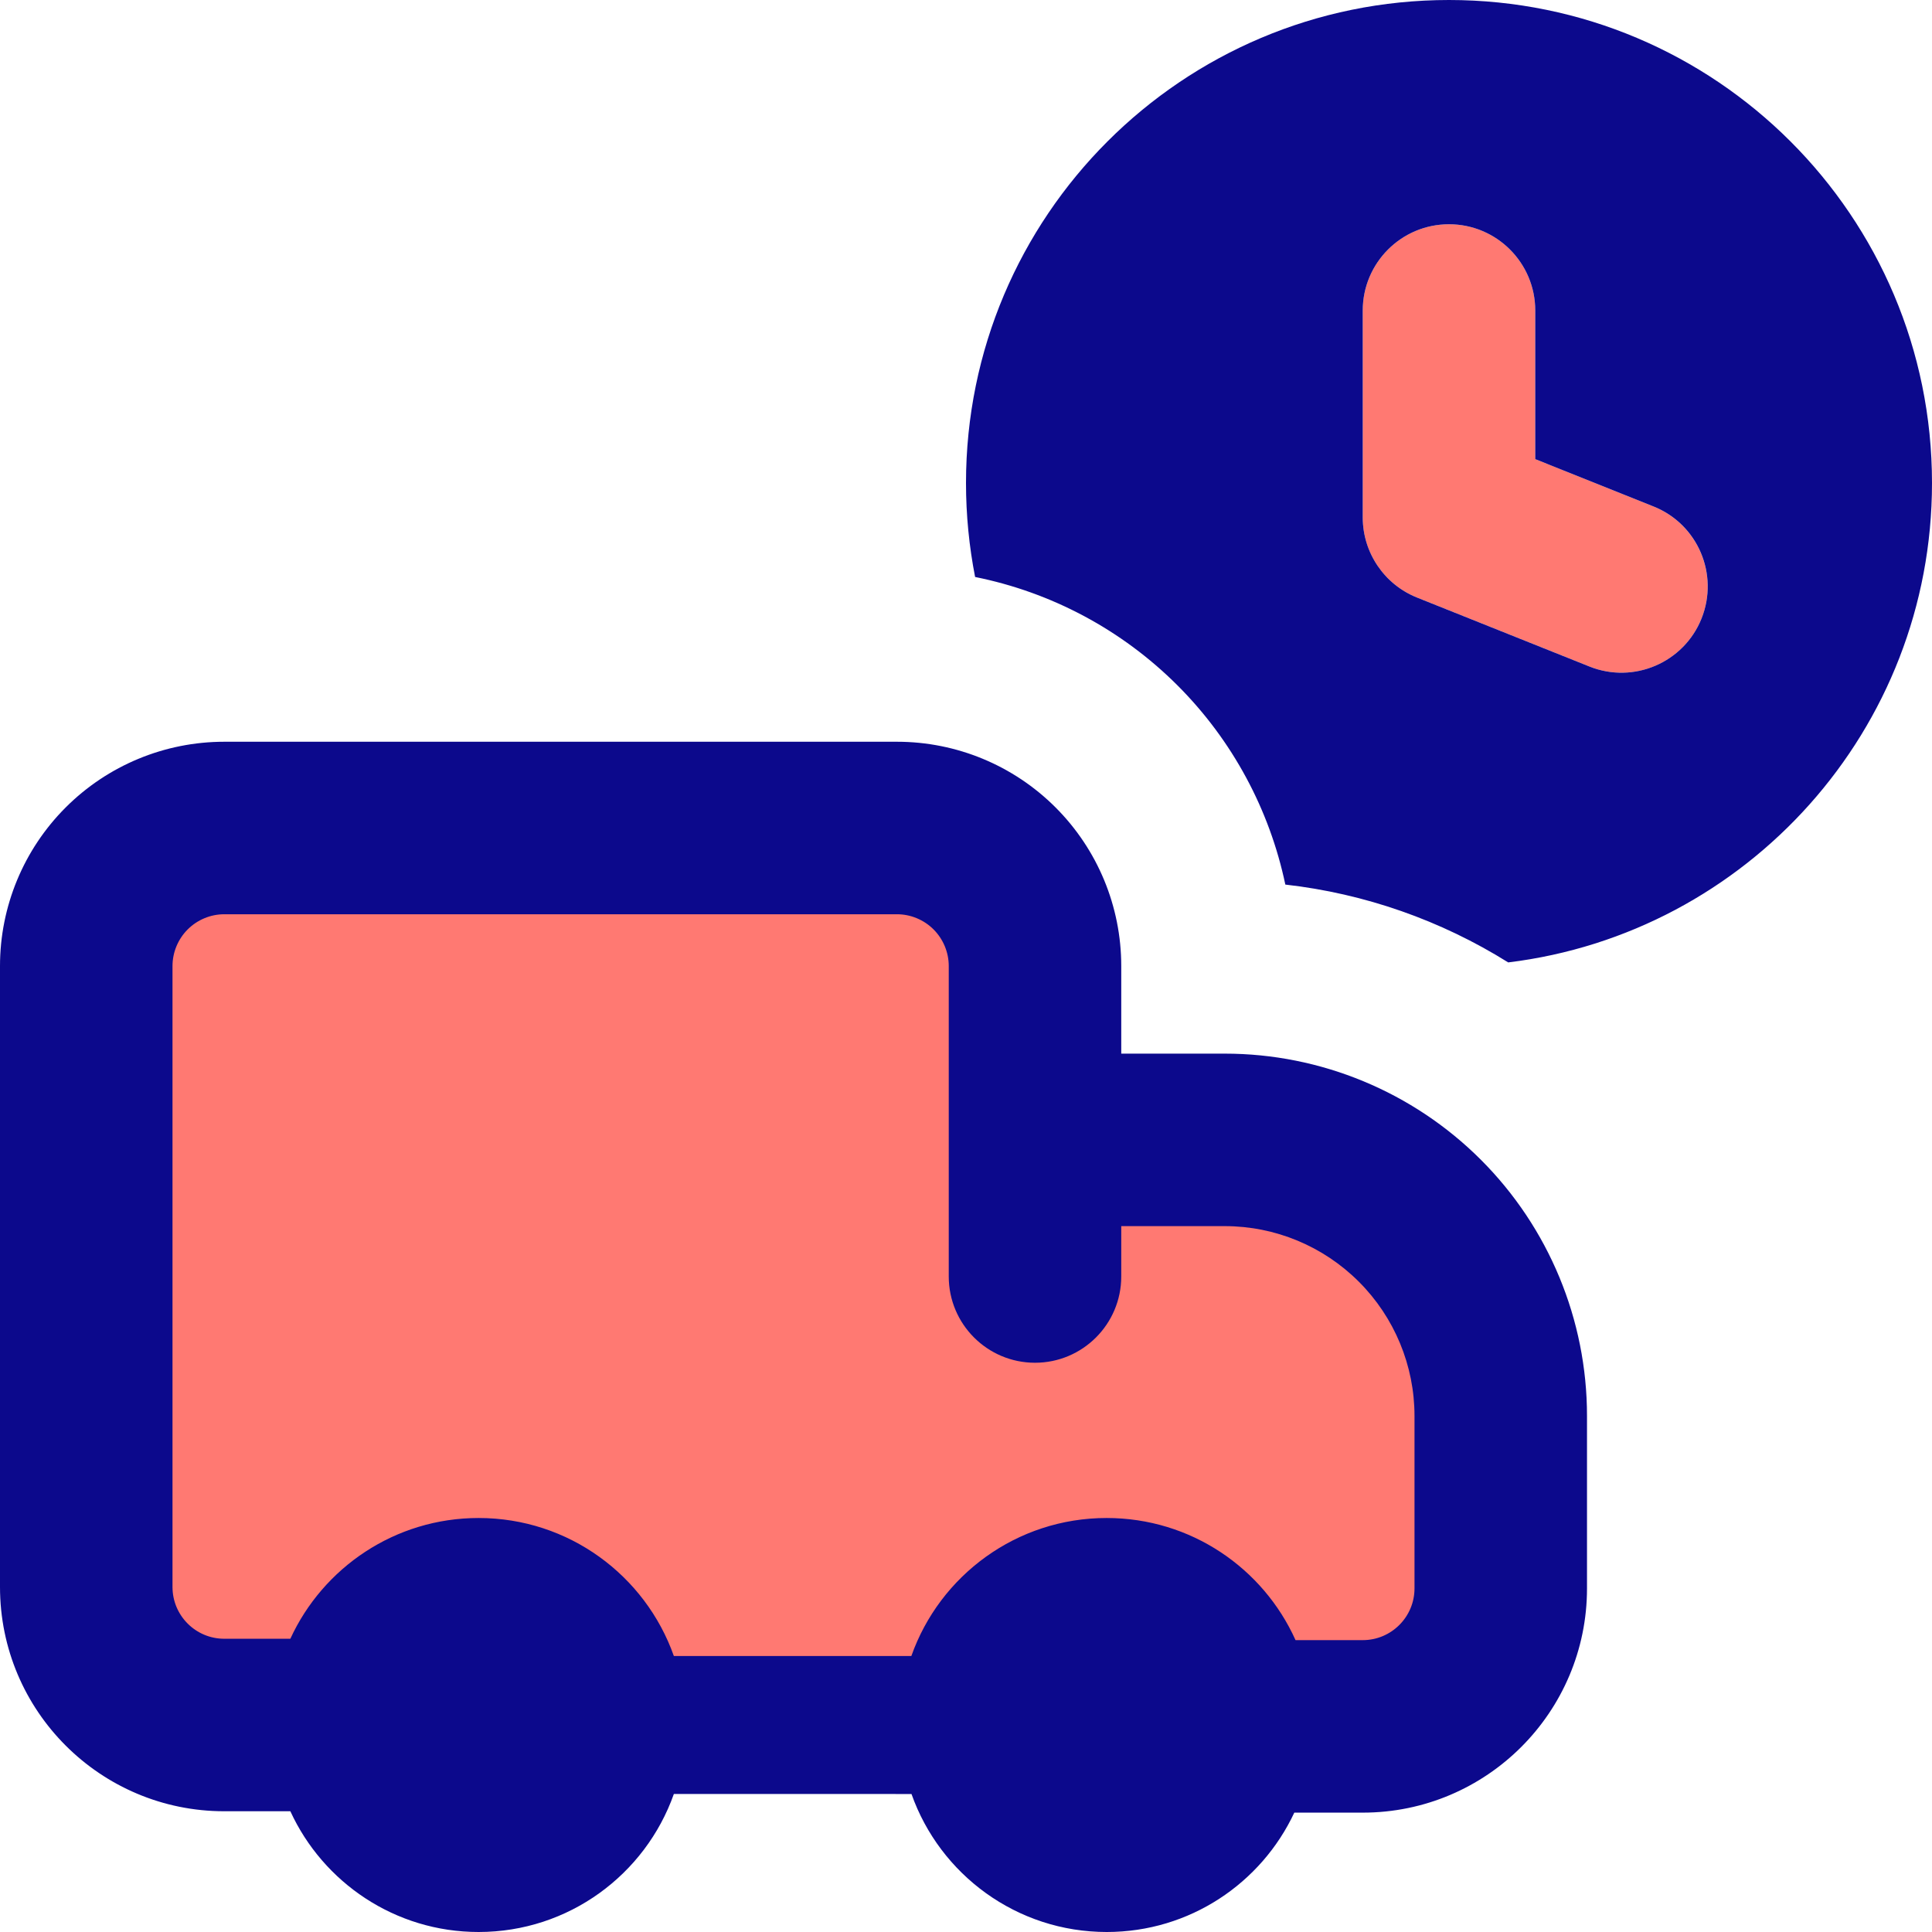 <svg xmlns="http://www.w3.org/2000/svg" fill="none" viewBox="0 0 14 14" id="Transfer-Truck-Time--Streamline-Core">
  <desc>
    Transfer Truck Time Streamline Icon: https://streamlinehq.com
  </desc>
  <g id="transfer-truck-time--truck-shipping-delivery-time-waiting-delay-transfer">
    <path id="Union" fill="#ff7972" fill-rule="evenodd" d="M11.125 2.25c0 -0.345 -0.28 -0.625 -0.625 -0.625 -0.345 0 -0.625 0.28 -0.625 0.625v1.5c0 0.256 0.156 0.485 0.393 0.58l1.25 0.5c0.321 0.128 0.684 -0.028 0.812 -0.348 0.128 -0.32 -0.028 -0.684 -0.348 -0.812l-0.857 -0.343V2.25ZM0.625 11.5V7c0 -0.265 0.105 -0.52 0.293 -0.707C1.105 6.105 1.36 6 1.625 6h4.875c0.265 0 0.52 0.105 0.707 0.293 0.188 0.188 0.293 0.442 0.293 0.707v1.26h1.375c0.53 0 1.039 0.211 1.414 0.586 0.375 0.375 0.586 0.884 0.586 1.414v1.25c0 0.552 -0.448 1 -1 1h-0.625l-7 -0.01h-0.625c-0.552 0 -1 -0.448 -1 -1Z" clip-rule="evenodd" stroke-width="1"></path>
    <path id="Union_2" fill="#0c098c" fill-rule="evenodd" d="M7 3.5C7 1.567 8.567 0 10.5 0S14 1.567 14 3.5c0 1.788 -1.341 3.263 -3.071 3.474 -0.488 -0.305 -1.04 -0.499 -1.615 -0.564 -0.114 -0.542 -0.383 -1.045 -0.781 -1.443 -0.404 -0.404 -0.915 -0.675 -1.467 -0.786C7.023 3.961 7 3.733 7 3.5Zm3.5 -1.875c0.345 0 0.625 0.28 0.625 0.625v1.077l0.857 0.343c0.321 0.128 0.476 0.492 0.348 0.812 -0.128 0.32 -0.492 0.476 -0.812 0.348l-1.25 -0.5c-0.237 -0.095 -0.393 -0.325 -0.393 -0.58v-1.5c0 -0.345 0.28 -0.625 0.625 -0.625ZM4.883 13c-0.206 0.583 -0.762 1 -1.415 1 -0.605 0 -1.127 -0.359 -1.364 -0.875H1.625C0.728 13.125 0 12.398 0 11.5V7c0 -0.431 0.171 -0.844 0.476 -1.149C0.781 5.546 1.194 5.375 1.625 5.375H6.5c0.431 0 0.844 0.171 1.149 0.476C7.954 6.156 8.125 6.569 8.125 7v0.635h0.75c0.696 0 1.364 0.277 1.856 0.769 0.492 0.492 0.769 1.16 0.769 1.856v1.25c0 0.897 -0.728 1.625 -1.625 1.625h-0.496c-0.239 0.511 -0.758 0.865 -1.359 0.865 -0.653 0 -1.209 -0.417 -1.415 -1H4.883Zm0 -1c-0.206 -0.583 -0.762 -1 -1.415 -1 -0.605 0 -1.127 0.359 -1.364 0.875H1.625c-0.207 0 -0.375 -0.168 -0.375 -0.375V7c0 -0.099 0.04 -0.195 0.11 -0.265 0.07 -0.07 0.166 -0.11 0.265 -0.11H6.5c0.099 0 0.195 0.04 0.265 0.11 0.07 0.07 0.11 0.166 0.11 0.265v2.25c0 0.345 0.28 0.625 0.625 0.625s0.625 -0.28 0.625 -0.625v-0.365h0.75c0.365 0 0.714 0.145 0.972 0.403 0.258 0.258 0.403 0.608 0.403 0.972v1.25c0 0.207 -0.168 0.375 -0.375 0.375h-0.487C9.153 11.363 8.629 11 8.019 11c-0.653 0 -1.209 0.417 -1.415 1H4.883Z" clip-rule="evenodd" stroke-width="1"></path>
  </g>
</svg>
